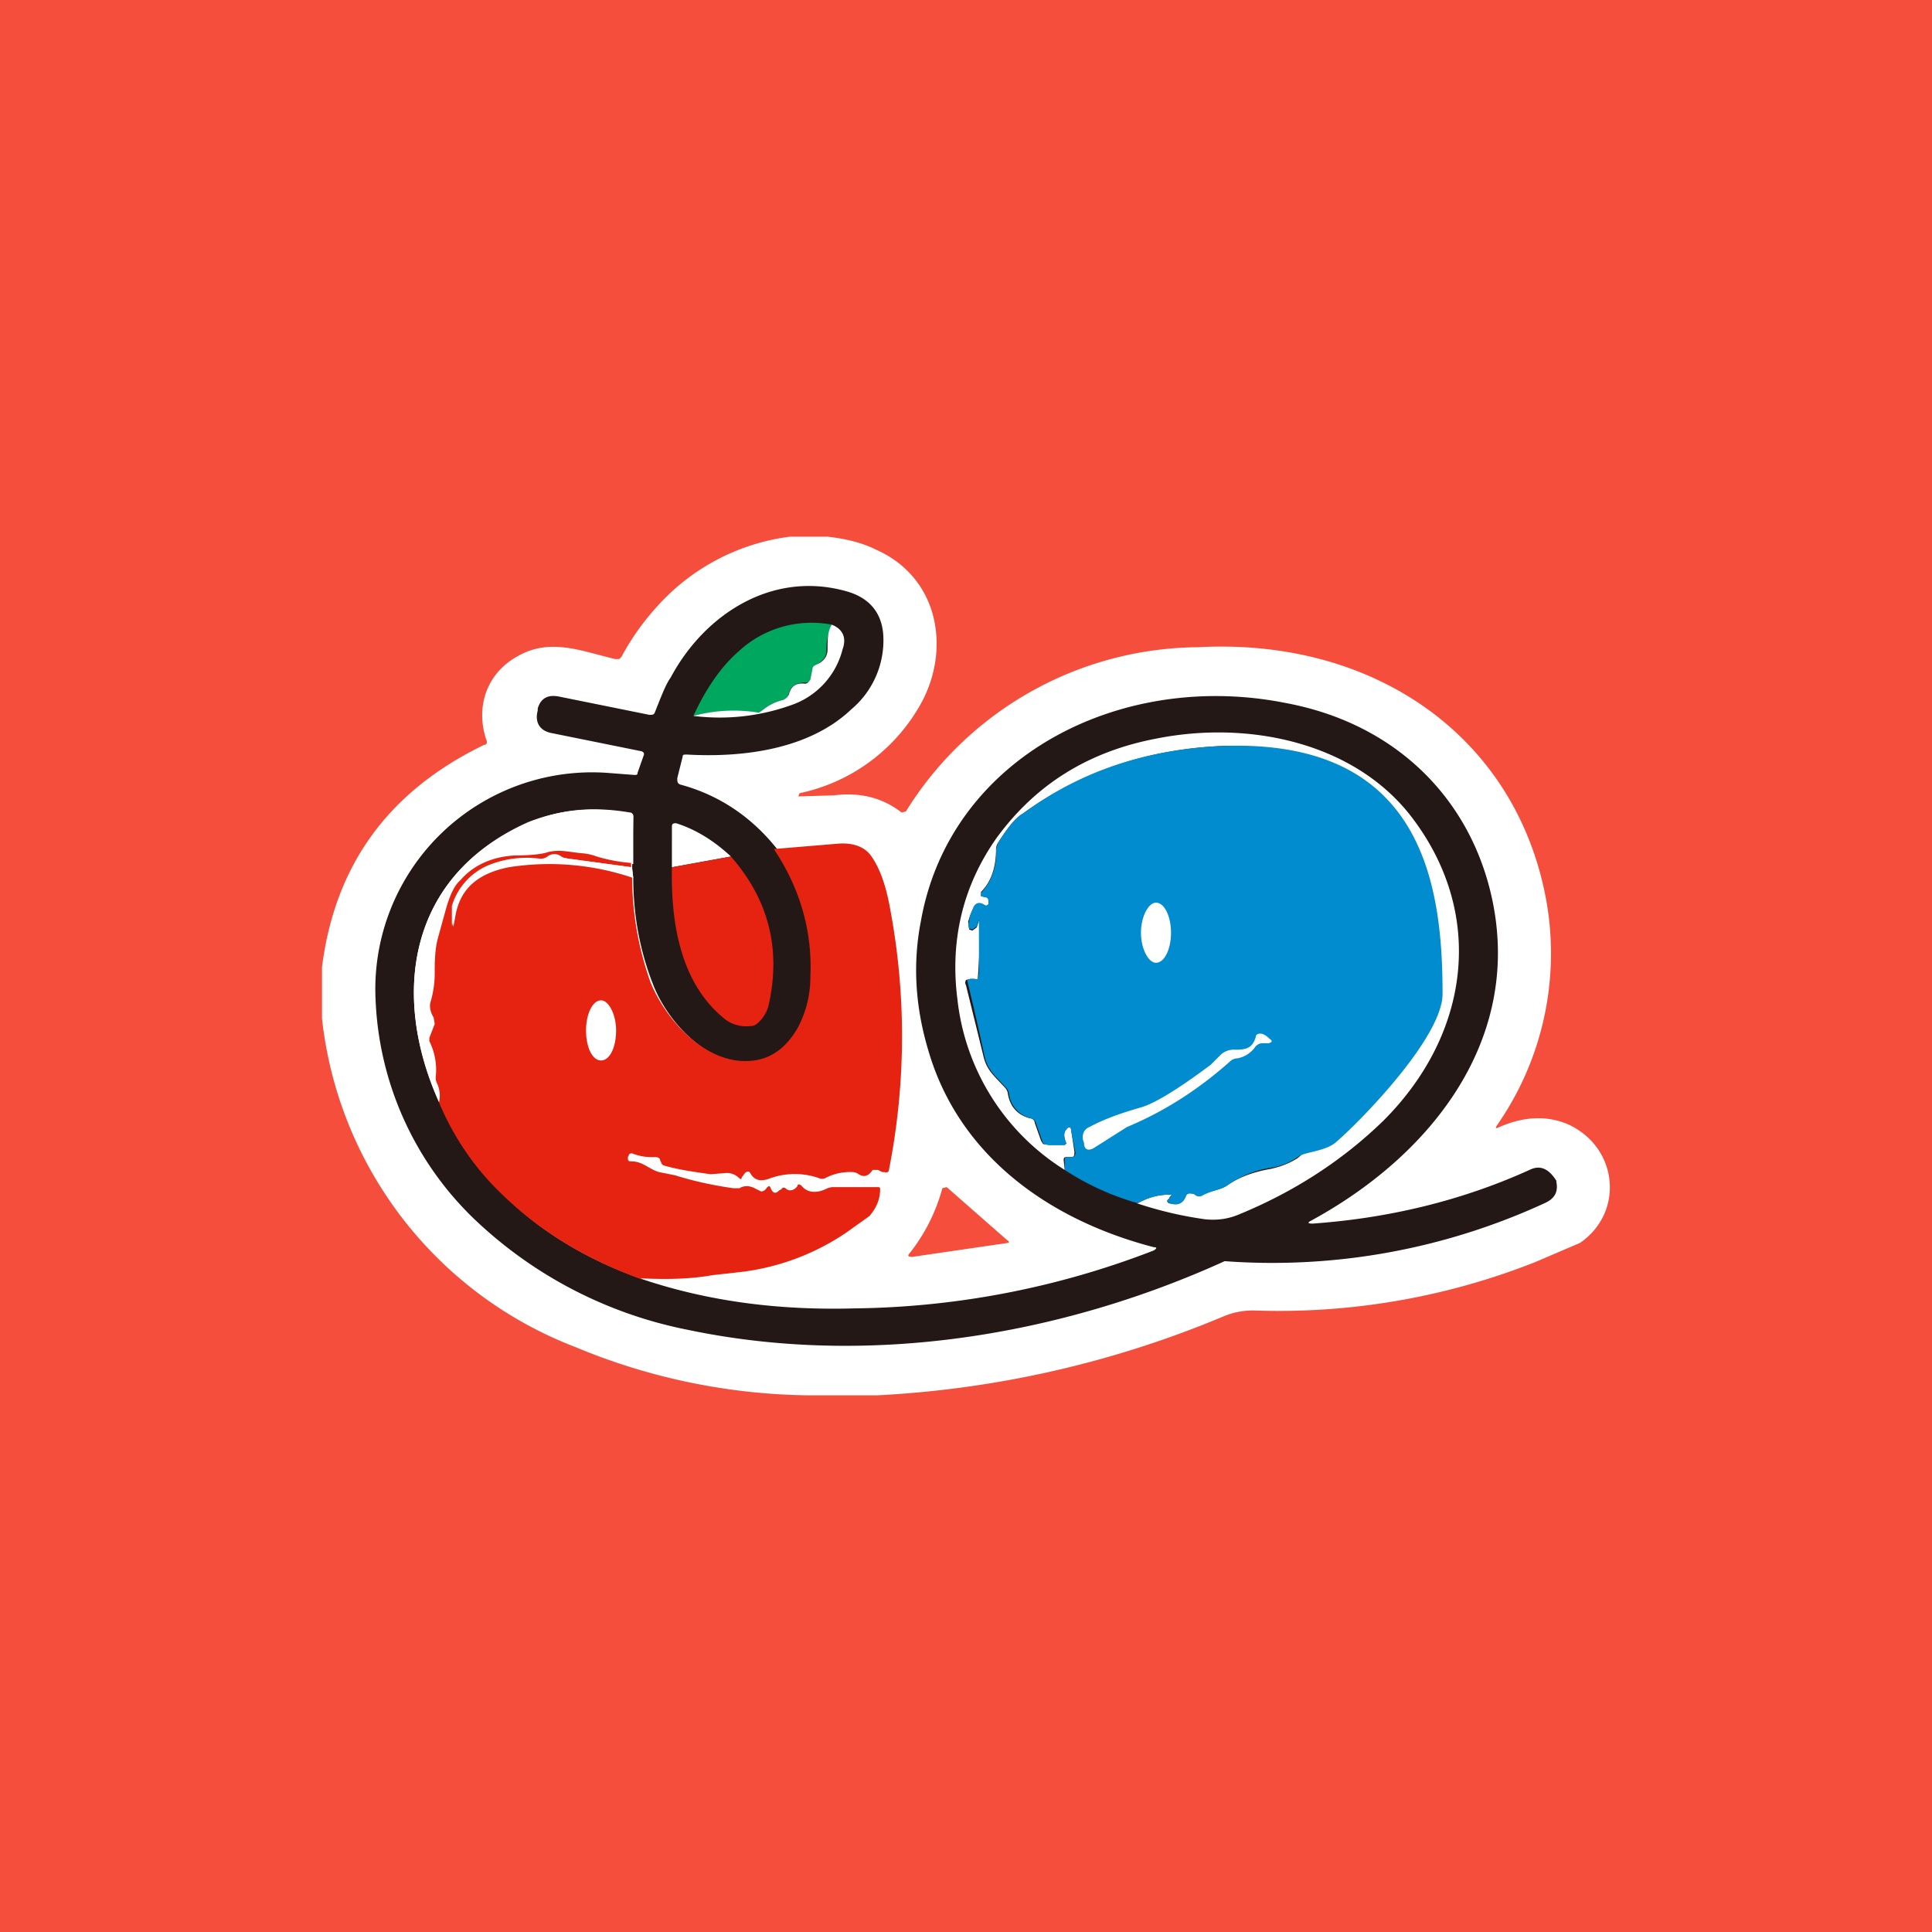 <!-- by TradingView --><svg width="18" height="18" viewBox="0 0 18 18" xmlns="http://www.w3.org/2000/svg"><path fill="#F54E3C" d="M0 0h18v18H0z"/><path d="M7.71 5c.18.02.33.06.45.12.61.27.7.97.4 1.47a1.69 1.69 0 0 1-1.11.8l-.01.02v.01l.33-.01c.24-.03.45.02.63.16l.04-.01a3.23 3.23 0 0 1 2.72-1.53c1.65-.09 2.98.84 3.25 2.38a2.8 2.8 0 0 1-.46 2.07c-.02.03-.02.04.02.02.23-.1.45-.11.65-.02.46.22.51.82.1 1.1l-.42.18a6.5 6.5 0 0 1-2.6.45.7.7 0 0 0-.29.05 9.6 9.6 0 0 1-3.24.74h-.64a5.81 5.81 0 0 1-2.17-.45A3.71 3.71 0 0 1 3 9.49v-.48c.12-.95.62-1.64 1.51-2.07.03 0 .03-.03.02-.05-.1-.3 0-.62.3-.78.3-.17.6-.04.9.03h.04l.02-.02c.09-.17.21-.34.36-.5A2 2 0 0 1 7.36 5h.35Zm1.68 6.58a.01.01 0 0 0 0-.02l-.57-.5-.04.01c-.06.22-.16.42-.3.6-.03.03-.02.04.02.04l.89-.13Z" fill="#fff"/><path d="M7.22 7.92c.25.36.36.76.34 1.2a1 1 0 0 1-.12.48c-.14.23-.33.32-.56.3-.37-.06-.68-.42-.8-.74-.12-.31-.18-.64-.18-.98l-.01-.09v-.04l.01-.44c0-.02 0-.03-.03-.03a1.63 1.63 0 0 0-.95.08c-1.12.5-1.28 1.61-.83 2.6.14.33.33.62.6.87.35.35.79.61 1.3.79.6.2 1.25.29 1.97.27a7.95 7.95 0 0 0 2.79-.54c.03-.02.03-.03 0-.03-1-.26-1.82-.87-2.1-1.83-.12-.4-.15-.8-.07-1.21.27-1.52 1.85-2.34 3.4-2.03 1.07.2 1.77.95 1.94 1.92.22 1.26-.6 2.3-1.7 2.9-.04.02-.04.03.01.03.7-.05 1.38-.21 2.02-.5.1-.05.18-.01.25.1v.01c.02.1-.02.16-.11.2a6.06 6.06 0 0 1-2.98.54c-1.54.7-3.33.99-5 .64a4 4 0 0 1-2.02-1.06 3 3 0 0 1-.89-2A2.02 2.02 0 0 1 5.65 7.2l.26.02c.02 0 .03 0 .03-.02L6 7.03c0-.01 0-.02-.02-.03l-.84-.17c-.11-.02-.16-.1-.13-.21V6.6c.03-.1.1-.13.2-.11l.84.17c.03 0 .04 0 .05-.02.06-.15.1-.26.15-.33.31-.58.94-1 1.64-.8.21.06.33.2.34.42a.84.84 0 0 1-.3.68c-.39.37-1 .45-1.53.42-.03 0-.04 0-.04.02l-.05.2c0 .03 0 .05.03.06.37.1.67.31.9.6Z" fill="#231815"/><path d="M7.75 5.82a.52.52 0 0 0-.05.23c0 .06-.02.1-.09.14a.08.08 0 0 0-.04.05l-.02.09c0 .02-.03.03-.05.03-.08 0-.13.03-.15.1l-.02.04-.03.02a.48.48 0 0 0-.2.1.07.07 0 0 1-.06.02 1.44 1.44 0 0 0-.58.03c.12-.26.26-.46.42-.6a1 1 0 0 1 .87-.25Z" fill="#00A85F"/><path d="M7.75 5.82c.1.04.14.12.1.23a.74.74 0 0 1-.48.52c-.28.1-.59.14-.91.1a1.44 1.44 0 0 1 .61-.03l.03-.02a.48.48 0 0 1 .2-.1l.03-.02.02-.03c.02-.08.07-.11.15-.1.02 0 .04-.02.05-.04l.02-.1c0-.02.02-.03.04-.04.07-.03.1-.08.1-.14 0-.09 0-.17.04-.23ZM10.6 11.21c.09-.05.18-.08.3-.08.02 0 .02 0 0 .02l-.01.02c-.02.01-.02.03 0 .04.08.02.13 0 .16-.07.01-.02.03-.03.05-.02h.03c.02.02.04.02.07.01.08-.04.17-.04.24-.09.1-.07.23-.12.4-.15.09-.02.17-.05.25-.1l.25-.22c.07-.06.16-.12.28-.19.16-.1.27-.22.33-.37a.1.1 0 0 1 .04-.05c.03 0 .04-.02.06-.03.02-.01.03-.04.05-.09l.05-.16c0-.02.02-.03.04-.04h.04c.02 0 .03-.02.03-.04v-.24c0-.01.01-.02.03-.02h.04c.02 0 .03 0 .03-.03v-.3c0-.03 0-.05-.02-.07a.07.07 0 0 1 0-.08.07.07 0 0 0 .01-.06.55.55 0 0 1-.04-.2.1.1 0 0 0-.01-.07c-.05-.07-.1-.2-.16-.36a1.1 1.1 0 0 0-.22-.36c-.08-.1-.18-.2-.27-.33-.3-.37-.71-.55-1.26-.53-.7.03-1.32.24-1.86.63-.07.04-.14.13-.23.27a.11.11 0 0 0-.02.06c0 .16-.04.3-.14.4v.04h.03c.03.01.04.02.04.05v.03a.03.03 0 0 1-.04 0c-.04-.02-.08-.01-.1.03a.55.55 0 0 0-.05.13l.01.07.03.01.04-.03.02-.06h.02v.02a57.62 57.62 0 0 1-.03.52.04.04 0 0 1-.03 0h-.04L9 9.13a.05.05 0 0 0 0 .05l.16.65c.03.14.1.19.2.3a.1.1 0 0 1 .03.06c.02.12.09.2.21.23.02 0 .04.02.04.04l.06.17.02.03H9.91c.02 0 .03 0 .02-.02-.02-.05-.02-.09 0-.12.03-.03.05-.02.05.01l.03.2c0 .03 0 .05-.03.05h-.03c-.03 0-.04 0-.04.03l.01.09a2.15 2.15 0 0 1-1-1.59c-.07-.55.05-1.06.37-1.51.36-.49.85-.8 1.49-.92.86-.17 1.84.04 2.37.73.69.9.55 2.02-.26 2.83-.37.36-.82.66-1.36.88-.1.04-.2.05-.3.04a3.54 3.54 0 0 1-.64-.15Z" fill="#fff"/><path d="M10.6 11.21a2.48 2.48 0 0 1-.68-.31v-.09c0-.02 0-.03.03-.03h.03c.03 0 .04-.02.04-.04l-.04-.2c0-.04-.02-.05-.04-.02-.03.03-.03.07-.01.12 0 .02 0 .03-.02.03h-.14l-.04-.01a.06.06 0 0 1-.02-.03l-.06-.17a.06.06 0 0 0-.04-.04.27.27 0 0 1-.21-.23.1.1 0 0 0-.03-.06c-.1-.11-.17-.16-.2-.3a22.33 22.33 0 0 0-.16-.7l.03-.01h.04a.04.04 0 0 0 .03 0V9.1l.01-.02a57.65 57.65 0 0 0 0-.52v.01l-.02.06-.04.03-.03-.01c-.01-.01-.01-.04 0-.07 0-.04.02-.08.04-.13.02-.04.06-.05.1-.02a.02.02 0 0 0 .03 0 .03.03 0 0 0 .01-.01V8.4c0-.03-.01-.04-.04-.04l-.03-.01v-.03c.1-.11.15-.25.14-.41l.02-.06c.09-.14.16-.23.23-.27.54-.4 1.16-.6 1.86-.63 1.87-.07 2.05 1.3 2.05 2.31 0 .4-.75 1.17-.98 1.37-.1.1-.31.1-.37.15a.58.58 0 0 1-.25.1.94.94 0 0 0-.4.16c-.07.05-.15.05-.24.1a.06.06 0 0 1-.07-.01.07.07 0 0 0-.03-.01c-.02 0-.04 0-.05.02-.02.07-.08.1-.15.07-.03-.01-.03-.03-.01-.04l.01-.02c.02-.01.02-.02 0-.02-.11 0-.21.03-.3.08Z" fill="#008CCE"/><path d="M5.9 8.05c-.12 0-.23-.03-.33-.06a.5.5 0 0 0-.13-.03c-.12 0-.21-.04-.33 0l-.3.02a.71.71 0 0 0-.51.23.64.64 0 0 0-.13.25l-.08.28c-.02.08-.03.18-.03.3 0 .13-.01.23-.04.3-.01.05 0 .1.03.15v.06l-.04.13v.03c.05.1.06.2.05.32v.06c.04.07.05.13.03.18-.45-1-.29-2.12.83-2.6.28-.13.6-.16.95-.1.02 0 .03.02.03.04v.44ZM6.81 7.98l-.55.1V7.7c0-.03.02-.03.04-.03.19.06.36.17.51.31Z" fill="#fff"/><path d="M5.98 11.92c-.5-.18-.94-.44-1.3-.79a2.53 2.53 0 0 1-.59-.86.27.27 0 0 0-.02-.18.11.11 0 0 1-.01-.06A.6.6 0 0 0 4 9.7v-.03l.05-.13-.01-.06c-.03-.05-.04-.1-.03-.14a.96.96 0 0 0 .04-.3c0-.13.01-.23.03-.3l.08-.29c.03-.1.07-.2.13-.25.12-.14.3-.22.51-.23.18 0 .28-.02.3-.03.12-.03.2 0 .33.01a.5.5 0 0 1 .13.03c.1.03.2.05.32.06v.04l-.59-.08a.14.14 0 0 1-.06-.02c-.04-.03-.09-.03-.13 0a.1.1 0 0 1-.07.02.94.94 0 0 0-.5.07.6.6 0 0 0-.32.37v.1c0 .11 0 .11.02 0 .04-.26.2-.41.5-.47.35-.07.74-.03 1.16.1 0 .34.06.67.17.98.13.32.44.68.8.73.24.03.43-.06.57-.3a1 1 0 0 0 .12-.48c.02-.43-.1-.83-.34-1.19l.6-.05c.14-.01.25.03.31.12.07.1.13.25.17.47a6.42 6.42 0 0 1-.01 2.46l-.01.01a.04.04 0 0 1-.03 0h-.02l-.04-.02h-.05c-.04.06-.08.07-.13.04a.1.1 0 0 0-.06-.02.5.5 0 0 0-.24.05.07.07 0 0 1-.06.01.68.68 0 0 0-.47 0c-.08.03-.14.02-.18-.05-.01-.02-.03-.02-.05 0l-.03.04c0 .02-.01.02-.03 0a.16.16 0 0 0-.13-.04l-.13.01c-.14-.02-.29-.04-.43-.08a.04.04 0 0 1-.03-.03l-.01-.02c0-.02-.02-.03-.05-.03a.5.5 0 0 1-.2-.03c-.02-.01-.04 0-.04.01l-.01.02c0 .03 0 .04.03.04.11 0 .16.07.26.1l.15.03c.16.05.33.09.54.12h.06c.05-.03.1-.02.14 0l.06.03c.02 0 .04-.01.05-.03.02-.02.03-.03.04 0l.01.02c.02.03.04.03.07 0l.02-.01c.01-.02.03-.02.05 0 .03.02.07.01.1-.03 0-.02.02-.02.04 0 .05.06.13.07.22.03a.16.16 0 0 1 .07-.02h.42c.02 0 .02.01.02.02 0 .1-.04.18-.1.25l-.21.15a2.22 2.22 0 0 1-.98.37l-.27.03c-.22.04-.45.04-.67.03Z" fill="#E62310"/><path d="m5.89 8.1.01.08a2.42 2.42 0 0 0-1.16-.1c-.3.06-.46.21-.5.47-.02.11-.02.11-.02 0v-.1a.6.6 0 0 1 .33-.37c.14-.06.3-.09.5-.07a.1.1 0 0 0 .06-.02c.04-.03.09-.03.13 0L5.3 8l.59.08Z" fill="#fff"/><path d="M6.81 7.98c.35.4.47.86.35 1.39a.33.33 0 0 1-.11.17.1.1 0 0 1-.06.02.33.33 0 0 1-.23-.06c-.43-.34-.51-.92-.5-1.42l.55-.1Z" fill="#E62310"/><path d="M10.63 8.69c0 .15.07.28.14.28.08 0 .14-.13.14-.28 0-.15-.06-.28-.14-.28-.07 0-.14.13-.14.28ZM5.46 9.6c0 .16.06.28.14.28.08 0 .14-.12.14-.28 0-.15-.07-.28-.14-.28-.08 0-.14.13-.14.28ZM11.47 9.88c-.29.26-.61.47-.97.62l-.3.19c-.06.04-.1.02-.1-.04l-.01-.03c-.01-.05.01-.1.06-.12.15-.08.3-.13.47-.18.12-.03.34-.16.66-.4l.08-.08a.18.18 0 0 1 .15-.06c.11 0 .16-.02.19-.12 0-.02.02-.03.04-.03.03 0 .06.02.09.05.03.02.02.03-.01.04h-.07a.09.09 0 0 0-.06.04.26.26 0 0 1-.16.1.11.11 0 0 0-.06.02Z" fill="#fff"/></svg>